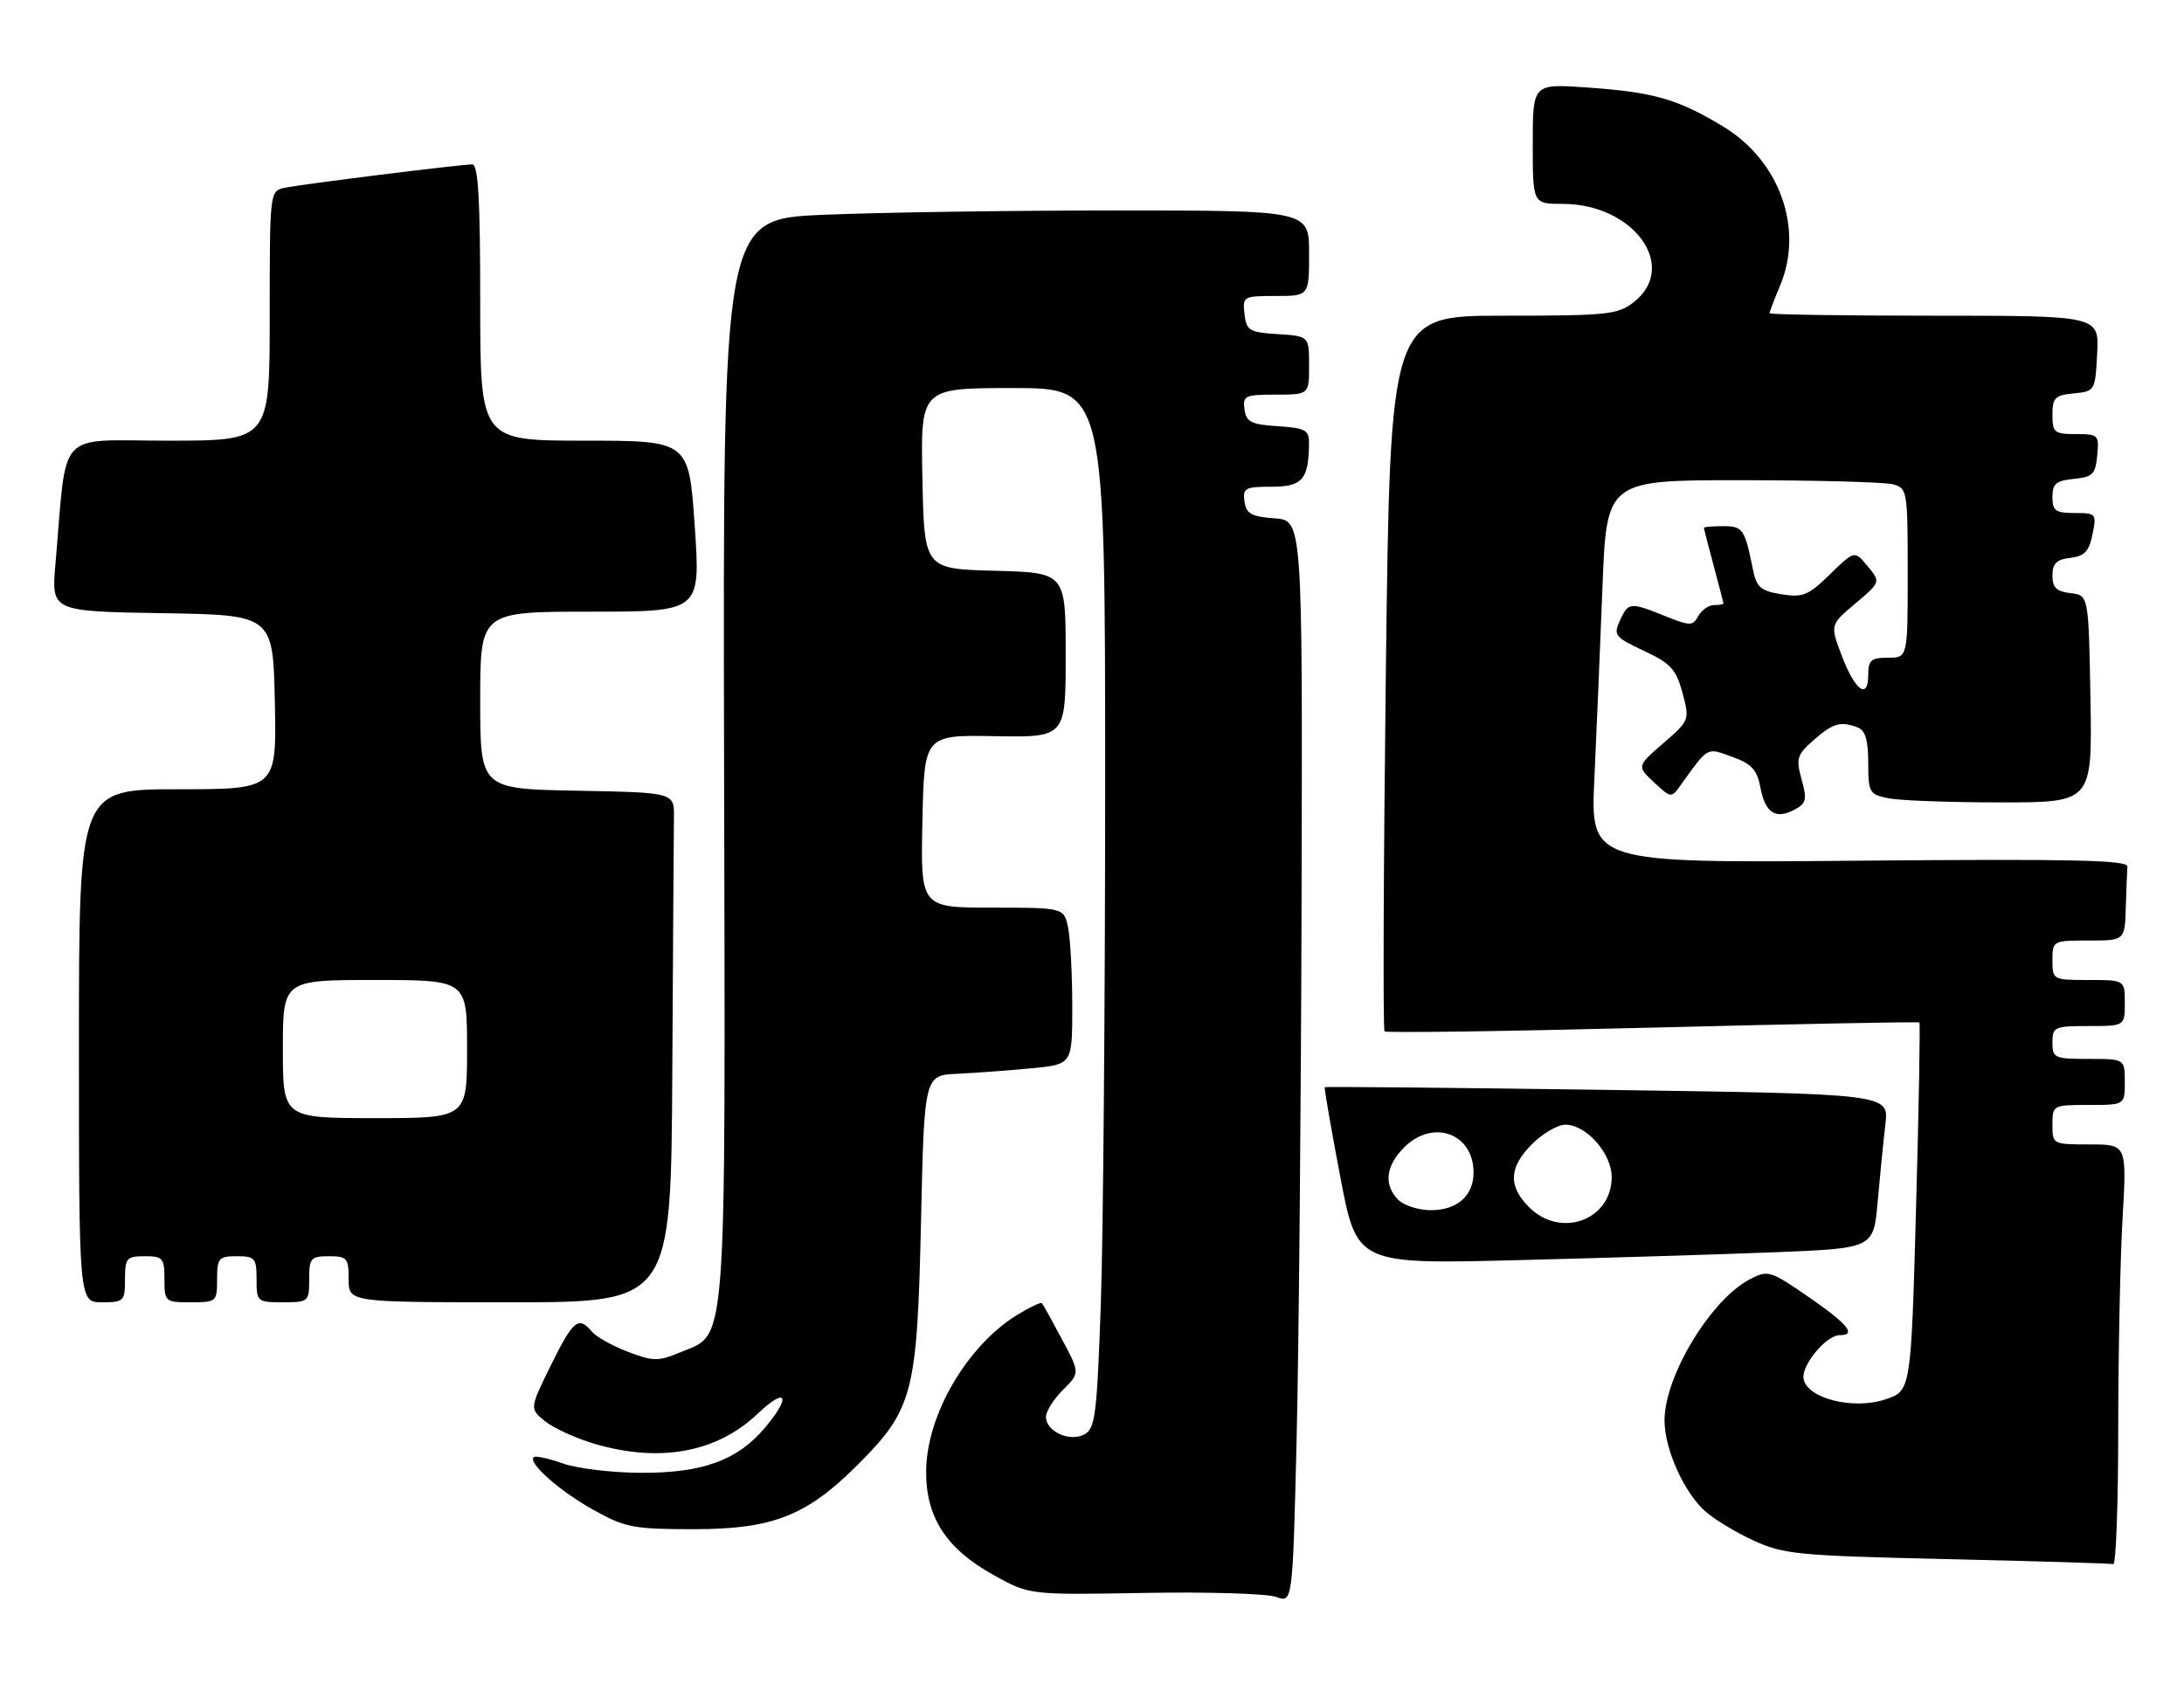 <?xml version="1.0" encoding="UTF-8" standalone="no"?>
<!DOCTYPE svg PUBLIC "-//W3C//DTD SVG 1.1//EN" "http://www.w3.org/Graphics/SVG/1.1/DTD/svg11.dtd" >
<svg xmlns="http://www.w3.org/2000/svg" xmlns:xlink="http://www.w3.org/1999/xlink" version="1.1" viewBox="0 0 332 256">
 <g >
 <path fill="currentColor"
d=" M 197.86 136.31 C 198.00 79.11 198.00 79.11 193.75 78.81 C 190.22 78.55 189.45 78.12 189.18 76.25 C 188.89 74.21 189.27 74.00 193.31 74.00 C 198.01 74.00 198.95 72.89 198.99 67.30 C 199.00 65.39 198.39 65.07 194.25 64.80 C 190.20 64.54 189.45 64.17 189.18 62.25 C 188.89 60.17 189.25 60.00 193.93 60.00 C 199.00 60.00 199.00 60.00 199.00 55.55 C 199.00 51.11 199.00 51.11 194.25 50.80 C 189.90 50.53 189.47 50.27 189.18 47.75 C 188.88 45.07 189.00 45.00 193.93 45.00 C 199.00 45.00 199.00 45.00 199.00 38.50 C 199.00 32.00 199.00 32.00 169.66 32.00 C 153.52 32.00 133.47 32.30 125.10 32.66 C 109.89 33.32 109.89 33.32 110.07 115.47 C 110.27 207.38 110.63 202.58 103.28 205.66 C 100.06 207.00 99.26 206.99 95.43 205.52 C 93.08 204.63 90.62 203.24 89.96 202.45 C 87.95 200.03 87.12 200.73 83.74 207.58 C 80.50 214.17 80.50 214.17 82.85 216.08 C 84.14 217.12 87.49 218.66 90.28 219.49 C 100.26 222.45 108.95 220.87 115.18 214.94 C 119.56 210.78 120.34 212.26 116.29 217.07 C 112.12 222.02 106.83 223.96 97.50 223.93 C 93.10 223.92 87.72 223.28 85.54 222.50 C 83.36 221.73 81.37 221.30 81.12 221.55 C 80.23 222.44 85.16 226.77 90.30 229.62 C 95.06 232.26 96.35 232.50 105.50 232.50 C 117.44 232.50 122.61 230.47 130.31 222.78 C 138.80 214.30 139.42 211.93 140.00 186.00 C 140.50 163.50 140.50 163.50 145.50 163.26 C 148.25 163.13 153.31 162.76 156.75 162.43 C 163.00 161.84 163.00 161.84 163.00 153.05 C 163.00 148.21 162.72 142.84 162.38 141.12 C 161.75 138.00 161.75 138.00 150.85 138.00 C 139.94 138.00 139.94 138.00 140.22 124.87 C 140.50 111.74 140.50 111.74 151.25 111.93 C 162.00 112.11 162.00 112.11 162.00 99.59 C 162.00 87.07 162.00 87.07 151.25 86.78 C 140.50 86.50 140.50 86.50 140.22 72.75 C 139.94 59.00 139.94 59.00 153.97 59.00 C 168.00 59.00 168.00 59.00 168.00 119.25 C 168.00 152.39 167.70 187.96 167.34 198.30 C 166.75 215.14 166.49 217.20 164.84 218.09 C 162.60 219.29 159.00 217.64 159.00 215.42 C 159.00 214.59 160.16 212.74 161.59 211.32 C 164.17 208.74 164.17 208.74 161.43 203.62 C 159.93 200.80 158.56 198.34 158.40 198.14 C 158.24 197.94 156.53 198.75 154.59 199.94 C 146.97 204.66 140.86 215.13 140.79 223.63 C 140.72 230.69 143.84 235.49 151.11 239.51 C 156.50 242.50 156.50 242.50 174.00 242.19 C 183.62 242.02 192.62 242.29 194.00 242.80 C 196.50 243.73 196.50 243.73 197.11 218.62 C 197.44 204.80 197.78 167.76 197.86 136.31 Z  M 322.00 217.25 C 322.01 205.84 322.30 191.44 322.66 185.25 C 323.31 174.00 323.31 174.00 317.65 174.00 C 312.04 174.00 312.00 173.98 312.00 171.00 C 312.00 168.03 312.06 168.00 317.50 168.00 C 323.00 168.00 323.00 168.00 323.00 164.50 C 323.00 161.00 323.00 161.00 317.50 161.00 C 312.30 161.00 312.00 160.86 312.00 158.50 C 312.00 156.14 312.30 156.00 317.50 156.00 C 323.00 156.00 323.00 156.00 323.00 152.50 C 323.00 149.00 323.00 149.00 317.50 149.00 C 312.06 149.00 312.00 148.97 312.00 146.00 C 312.00 143.03 312.06 143.00 317.50 143.00 C 323.00 143.00 323.00 143.00 323.15 138.00 C 323.23 135.25 323.35 132.44 323.40 131.75 C 323.48 130.76 314.89 130.58 282.63 130.86 C 241.76 131.22 241.76 131.22 242.37 118.36 C 242.70 111.29 243.25 98.19 243.60 89.25 C 244.23 73.00 244.23 73.00 264.86 73.01 C 276.21 73.02 286.51 73.30 287.75 73.63 C 289.94 74.22 290.00 74.60 290.00 87.12 C 290.00 100.00 290.00 100.00 287.00 100.00 C 284.44 100.00 284.00 100.38 284.00 102.58 C 284.00 106.47 282.01 105.04 279.98 99.71 C 278.19 95.00 278.19 95.00 282.05 91.75 C 285.90 88.50 285.90 88.50 283.91 86.09 C 281.92 83.68 281.92 83.68 278.19 87.31 C 274.89 90.54 274.05 90.88 270.79 90.35 C 267.65 89.84 267.01 89.29 266.48 86.63 C 265.23 80.40 264.96 80.00 261.93 80.00 C 260.32 80.00 259.01 80.11 259.01 80.25 C 259.02 80.39 259.69 82.97 260.50 86.00 C 261.31 89.03 261.98 91.61 261.99 91.75 C 261.99 91.89 261.35 92.00 260.55 92.00 C 259.75 92.00 258.68 92.75 258.17 93.66 C 257.31 95.20 256.96 95.20 253.10 93.66 C 247.77 91.52 247.53 91.55 246.24 94.37 C 245.24 96.57 245.50 96.89 249.90 98.95 C 253.97 100.86 254.79 101.75 255.76 105.33 C 256.87 109.47 256.85 109.52 252.85 113.00 C 248.82 116.50 248.82 116.50 251.43 118.94 C 253.99 121.34 254.07 121.35 255.44 119.44 C 259.77 113.42 259.37 113.64 263.32 115.07 C 266.30 116.15 267.10 117.03 267.62 119.78 C 268.34 123.62 269.94 124.64 272.84 123.08 C 274.58 122.15 274.72 121.55 273.87 118.50 C 272.99 115.31 273.16 114.76 275.70 112.53 C 278.64 109.94 279.81 109.61 282.42 110.61 C 283.55 111.04 284.00 112.56 284.00 115.98 C 284.00 120.52 284.15 120.78 287.12 121.38 C 288.84 121.72 296.51 122.00 304.15 122.00 C 318.05 122.00 318.05 122.00 317.78 106.25 C 317.50 90.50 317.50 90.50 314.75 90.18 C 312.61 89.94 312.00 89.34 312.00 87.50 C 312.00 85.67 312.62 85.06 314.71 84.82 C 316.88 84.56 317.56 83.84 318.09 81.25 C 318.73 78.10 318.65 78.00 315.37 78.00 C 312.47 78.00 312.00 77.66 312.00 75.56 C 312.00 73.55 312.56 73.07 315.25 72.81 C 318.11 72.54 318.54 72.11 318.81 69.25 C 319.11 66.13 318.98 66.00 315.56 66.00 C 312.29 66.00 312.00 65.76 312.00 63.06 C 312.00 60.48 312.39 60.09 315.25 59.81 C 318.46 59.50 318.50 59.43 318.80 53.75 C 319.10 48.00 319.10 48.00 294.05 48.00 C 280.27 48.00 269.00 47.83 269.00 47.62 C 269.00 47.41 269.72 45.51 270.61 43.40 C 274.23 34.74 270.53 24.42 261.94 19.23 C 255.02 15.05 251.40 14.01 241.25 13.30 C 233.00 12.72 233.00 12.72 233.00 21.86 C 233.00 31.00 233.00 31.00 237.55 31.00 C 248.34 31.00 255.24 40.52 248.37 45.93 C 245.93 47.84 244.42 48.00 228.53 48.00 C 211.33 48.00 211.33 48.00 210.67 102.18 C 210.31 131.97 210.22 156.56 210.47 156.81 C 210.72 157.06 229.06 156.80 251.21 156.24 C 273.37 155.68 291.62 155.33 291.77 155.46 C 291.92 155.60 291.70 168.26 291.27 183.60 C 290.50 211.49 290.50 211.49 286.56 212.78 C 281.69 214.38 274.73 212.63 274.17 209.66 C 273.78 207.62 277.60 203.00 279.67 203.00 C 282.28 203.00 280.91 201.32 274.94 197.20 C 269.13 193.19 268.76 193.07 266.06 194.47 C 260.08 197.56 253.01 209.25 253.03 216.00 C 253.05 220.30 255.92 226.75 259.13 229.70 C 260.45 230.91 263.77 232.93 266.51 234.20 C 271.15 236.33 273.23 236.53 296.00 237.05 C 309.48 237.36 320.84 237.70 321.25 237.81 C 321.66 237.91 322.00 228.66 322.00 217.25 Z  M 19.00 194.50 C 19.00 191.28 19.24 191.00 22.00 191.00 C 24.76 191.00 25.00 191.28 25.00 194.50 C 25.00 197.92 25.10 198.00 29.00 198.00 C 32.90 198.00 33.00 197.92 33.00 194.50 C 33.00 191.28 33.24 191.00 36.00 191.00 C 38.76 191.00 39.00 191.28 39.00 194.50 C 39.00 197.92 39.10 198.00 43.00 198.00 C 46.90 198.00 47.00 197.92 47.00 194.50 C 47.00 191.28 47.24 191.00 50.00 191.00 C 52.76 191.00 53.00 191.28 53.00 194.50 C 53.00 198.00 53.00 198.00 77.50 198.00 C 102.00 198.00 102.00 198.00 102.20 163.00 C 102.31 143.75 102.42 126.31 102.45 124.25 C 102.50 120.50 102.50 120.50 87.75 120.22 C 73.00 119.95 73.00 119.95 73.00 106.47 C 73.00 93.00 73.00 93.00 89.75 93.00 C 106.50 93.00 106.50 93.00 105.61 80.00 C 104.72 67.00 104.72 67.00 88.86 67.00 C 73.00 67.00 73.00 67.00 73.00 46.00 C 73.00 30.26 72.70 25.00 71.79 25.00 C 69.96 25.00 45.81 28.01 43.25 28.56 C 41.01 29.04 41.00 29.14 41.00 48.02 C 41.00 67.00 41.00 67.00 25.60 67.00 C 8.32 67.00 10.24 64.91 8.43 85.73 C 7.80 92.95 7.80 92.95 24.65 93.23 C 41.50 93.50 41.50 93.50 41.78 106.75 C 42.06 120.00 42.06 120.00 27.03 120.00 C 12.00 120.00 12.00 120.00 12.00 159.00 C 12.00 198.00 12.00 198.00 15.50 198.00 C 18.83 198.00 19.00 197.83 19.00 194.50 Z  M 270.16 190.38 C 284.82 189.78 284.82 189.78 285.44 182.64 C 285.79 178.71 286.31 173.43 286.61 170.91 C 287.14 166.32 287.14 166.32 244.35 165.71 C 220.82 165.38 201.48 165.19 201.38 165.30 C 201.28 165.41 202.33 171.51 203.73 178.86 C 206.26 192.22 206.26 192.22 230.88 191.59 C 244.42 191.25 262.10 190.70 270.16 190.38 Z  M 43.00 159.50 C 43.00 149.00 43.00 149.00 57.00 149.00 C 71.00 149.00 71.00 149.00 71.00 159.50 C 71.00 170.00 71.00 170.00 57.00 170.00 C 43.00 170.00 43.00 170.00 43.00 159.50 Z  M 232.45 183.55 C 229.22 180.31 229.36 177.49 232.92 173.92 C 234.53 172.32 236.80 171.00 237.97 171.00 C 241.14 171.00 245.00 175.37 245.00 178.95 C 245.00 185.51 237.26 188.35 232.45 183.55 Z  M 212.57 182.43 C 210.31 180.17 210.63 177.28 213.45 174.45 C 217.83 170.08 224.00 172.31 224.00 178.26 C 224.00 181.81 221.52 184.00 217.50 184.00 C 215.65 184.00 213.44 183.29 212.57 182.43 Z "/>
</g>
</svg>